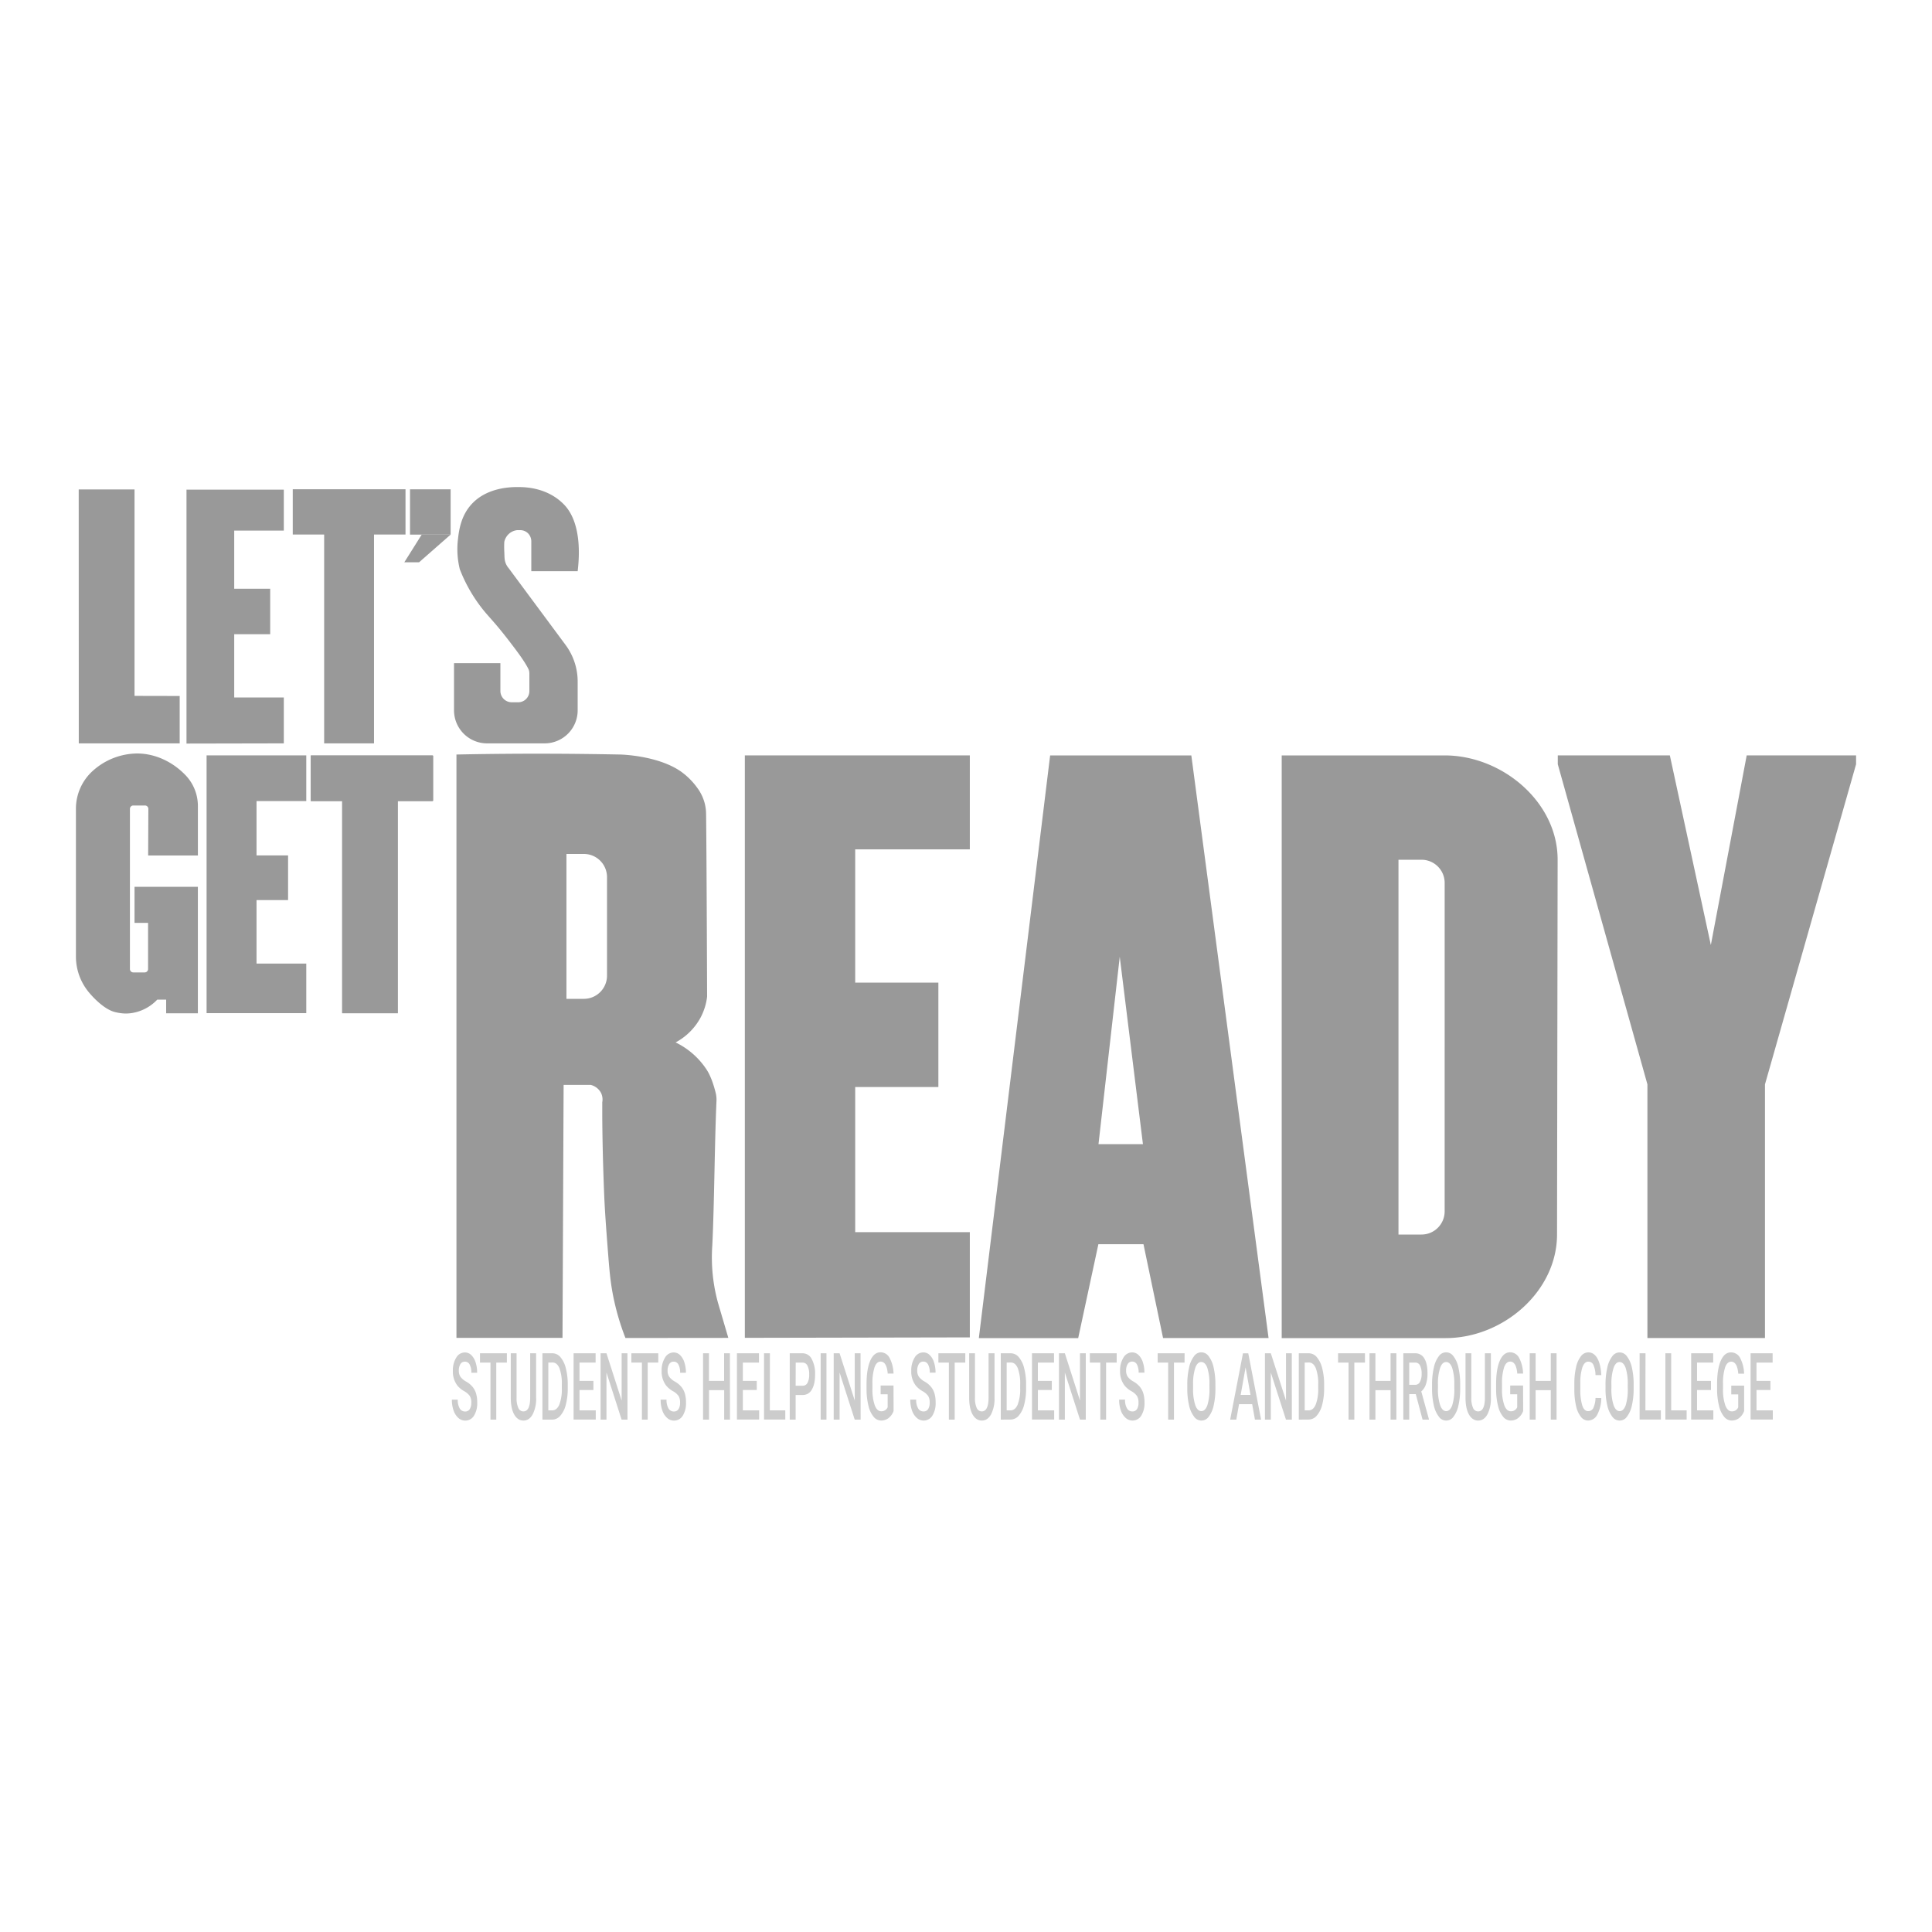 <svg xmlns="http://www.w3.org/2000/svg" viewBox="0 0 1000 1000"><defs><style>.cls-1{fill:#999;}.cls-2{fill:#ccc;}</style></defs><title>lgr-greyscale</title><g id="lgr-colored"><polygon class="cls-1" points="40.74 253.33 40.78 384.77 93.01 384.77 93.01 360.24 69.63 360.19 69.63 253.33 40.74 253.33"/><polygon class="cls-1" points="146.9 253.43 96.53 253.43 96.53 384.87 146.9 384.77 146.9 361.01 121.23 361.01 121.23 328.27 139.85 328.27 139.85 304.71 121.23 304.71 121.23 274.64 146.9 274.64 146.9 253.43"/><polygon class="cls-1" points="151.53 253.24 209.89 253.24 209.89 276.67 193.59 276.67 193.59 384.77 167.78 384.77 167.78 276.67 151.53 276.67 151.53 253.24"/><rect class="cls-1" x="212.22" y="253.27" width="21.03" height="23.44"/><polygon class="cls-1" points="216.92 291.03 209.28 291.03 218.28 276.7 233.25 276.7 216.92 291.03"/><polygon class="cls-1" points="106.93 390.98 158.53 390.98 158.53 414.64 132.78 414.64 132.78 442.76 149.11 442.76 149.11 465.88 132.78 465.88 132.78 498.75 158.53 498.75 158.53 524.4 106.93 524.4 106.93 390.98"/><polygon class="cls-1" points="160.84 390.98 223.96 390.98 223.96 414.68 205.24 414.68 205.24 524.4 177.11 524.4 177.11 414.68 160.84 414.68 160.84 390.98"/><polygon class="cls-1" points="501.98 390.98 385.53 390.98 385.53 692.46 501.98 692.23 501.98 637.75 442.65 637.75 442.65 562.63 485.7 562.63 485.7 508.6 442.65 508.6 442.65 439.63 501.98 439.63 501.98 390.98"/><polyline class="cls-1" points="960.7 390.98 904.09 390.98 885.53 489.14 864.31 390.98 806.31 390.98 806.31 395.58 852.7 561.26 852.7 692.57 913.55 692.57 913.55 561.26 960.7 395.58"/><path class="cls-1" d="M616.63,391H543.55l-36.9,301.6h51.42L568.52,644h23.34L602,692.57h54.61Zm-48.05,201.2,11-97,12,97Z"/><path class="cls-1" d="M39.3,495.13V418.75a26.4,26.4,0,0,1,9-20A34.71,34.71,0,0,1,71.11,390c9.51.07,18.46,4.47,25,11.32a23.07,23.07,0,0,1,6.32,15.93v25.55H76.68l.11-24.1A1.75,1.75,0,0,0,75,416.92H69a1.75,1.75,0,0,0-1.75,1.75v82.88A1.75,1.75,0,0,0,69,503.32h5.89a1.75,1.75,0,0,0,1.75-1.75V477.69H69.63V459h32.79v65.47H86v-7.05H81.38a22.94,22.94,0,0,1-14,7.05,21.33,21.33,0,0,1-3.21.1,24.61,24.61,0,0,1-5.19-.88C53.34,522,47.68,515.62,46.32,514l-.06-.07A29,29,0,0,1,39.3,495.13Z"/><polygon class="cls-1" points="160.89 391.11 224.25 391.11 224.25 414.53 205.95 414.53 205.95 524.47 177.13 524.47 177.13 414.53 160.89 414.53 160.89 391.11"/><path class="cls-1" d="M747.75,391H663.41v301.6h84.83c29.61,0,57.63-24,57.68-53.59l.31-194h0C806.27,415.17,777.57,391,747.75,391Zm0,236a12,12,0,0,1-12,12H723.85V445h11.91a12,12,0,0,1,12,12Z"/><path class="cls-1" d="M371.69,674.54a88.54,88.54,0,0,1-3-30c1.05-21.56,1.17-52.49,2.16-74.65a15.13,15.13,0,0,0-.46-4.43c-.88-3.42-2.31-8.25-4.7-11.91a40.14,40.14,0,0,0-16-14,31.54,31.54,0,0,0,13-13A30.6,30.6,0,0,0,366,515.82c-.18-51.7-.43-89.37-.54-94.79a22.59,22.59,0,0,0-.87-5.84,23.47,23.47,0,0,0-3.86-7.65,36.76,36.76,0,0,0-8-8c-12-8.6-31.64-9-31.64-9-20.38-.38-49.36-.74-84.83,0V692.49h54.89c.19-39.65.39-91.3.58-130.95h14a8.22,8.22,0,0,1,5.38,4.18,7.81,7.81,0,0,1,.62,4.82c0,1.1,0,2.86,0,5,0,5.68.1,20.89,1,43,.4,10,1.61,24.95,2,30,.73,9.33,1.26,15.81,3,24a128.83,128.83,0,0,0,6,20l53.25-.05ZM314.19,505a12,12,0,0,1-12,12h-9V442h9a12,12,0,0,1,12,12Z"/><path id="s" class="cls-1" d="M292.74,333.82A31.79,31.79,0,0,1,299,352.77v14.79h0a17.11,17.11,0,0,1-17,17.21H252a17.11,17.11,0,0,1-17-17.21h0v-24.3h24V357.6a5.87,5.87,0,0,0,5.83,5.9h3.42a5.78,5.78,0,0,0,5.75-5.82v-9.14a5.31,5.31,0,0,0-.54-2.36c-2-4-6-9.32-10.46-15.09-4.76-6.14-6.94-8.55-11-13.16a78.88,78.88,0,0,1-14-23.29,43.2,43.2,0,0,1-1-15.19c.48-4.26,1.28-11.24,6-17.21,8.25-10.42,22.48-10.16,25.5-10.13,3.27,0,14.9.18,23.5,9.11,10,10.4,7.43,30.5,7,34.43H275V280.14a5.91,5.91,0,0,0-1.66-4.06,5.75,5.75,0,0,0-4-1.68h-1.66a7.66,7.66,0,0,0-4,1.68,7.91,7.91,0,0,0-2.66,4.39,48.65,48.65,0,0,0,0,5.06c.07,1.26.07,2.39.15,3.44a8.81,8.81,0,0,0,2.12,5.12Z"/><g id="text"><path class="cls-2" d="M243.94,726a6.29,6.29,0,0,0-.81-3.49,8.89,8.89,0,0,0-2.94-2.48,12.46,12.46,0,0,1-3.38-2.78,11.79,11.79,0,0,1-2.4-7.69,12.42,12.42,0,0,1,1.73-6.84,5.18,5.18,0,0,1,4.49-2.69,4.69,4.69,0,0,1,3.27,1.32,8.81,8.81,0,0,1,2.25,3.76,16.91,16.91,0,0,1,.82,5.41h-3a8.59,8.59,0,0,0-.86-4.21,2.7,2.7,0,0,0-2.47-1.52,2.63,2.63,0,0,0-2.32,1.25,6.29,6.29,0,0,0-.83,3.49,5.32,5.32,0,0,0,.89,3.15,9.22,9.22,0,0,0,2.94,2.45,11.91,11.91,0,0,1,3.29,2.71,9.84,9.84,0,0,1,1.82,3.49,16.44,16.44,0,0,1,.58,4.61,12.2,12.2,0,0,1-1.68,6.83,5.28,5.28,0,0,1-8.07,1.16,9,9,0,0,1-2.48-3.81,16.49,16.49,0,0,1-.89-5.66h3.05a8.64,8.64,0,0,0,1,4.53,3.14,3.14,0,0,0,2.83,1.6,2.65,2.65,0,0,0,2.39-1.26A6.15,6.15,0,0,0,243.94,726Z"/><path class="cls-2" d="M262.35,705.27h-5.48V734.8h-3V705.27h-5.43v-4.81h13.93Z"/><path class="cls-2" d="M277.5,700.46v22.95a17.77,17.77,0,0,1-1.79,8.67q-1.79,3.2-4.77,3.2t-4.79-3.15q-1.77-3.15-1.77-8.74V700.46h3v23a12.27,12.27,0,0,0,.89,5.26,2.83,2.83,0,0,0,2.63,1.82q3.52,0,3.52-7.26V700.46Z"/><path class="cls-2" d="M280.76,734.8V700.46h5.19a5.41,5.41,0,0,1,4.13,2,14,14,0,0,1,2.79,5.75,33.41,33.41,0,0,1,1,8.54v1.72a33.22,33.22,0,0,1-1,8.58A13.51,13.51,0,0,1,290,732.8a5.58,5.58,0,0,1-4.21,2Zm3.05-29.53V730h2q2.4,0,3.68-2.94a22,22,0,0,0,1.31-8.43v-1.91a22.87,22.87,0,0,0-1.24-8.54q-1.24-2.95-3.61-2.95Z"/><path class="cls-2" d="M307.15,719.47h-7.21V730h8.43v4.76H296.89V700.46h11.4v4.81h-8.35v9.48h7.21Z"/><path class="cls-2" d="M324.79,734.8h-3.05l-7.83-24.36V734.8h-3.05V700.46h3.05l7.85,24.46V700.46h3Z"/><path class="cls-2" d="M340.73,705.27h-5.48V734.8h-3V705.27H326.8v-4.81h13.93Z"/><path class="cls-2" d="M352,726a6.29,6.29,0,0,0-.81-3.49,8.89,8.89,0,0,0-2.94-2.48,12.46,12.46,0,0,1-3.38-2.78,11.79,11.79,0,0,1-2.4-7.69,12.42,12.42,0,0,1,1.73-6.84,5.18,5.18,0,0,1,4.49-2.69,4.69,4.69,0,0,1,3.27,1.32,8.81,8.81,0,0,1,2.25,3.76,16.91,16.91,0,0,1,.82,5.41h-3a8.59,8.59,0,0,0-.86-4.21,2.7,2.7,0,0,0-2.47-1.52,2.63,2.63,0,0,0-2.32,1.25,6.29,6.29,0,0,0-.83,3.49,5.32,5.32,0,0,0,.89,3.15,9.22,9.22,0,0,0,2.94,2.45,11.91,11.91,0,0,1,3.29,2.71,9.84,9.84,0,0,1,1.82,3.49,16.44,16.44,0,0,1,.58,4.61,12.2,12.2,0,0,1-1.68,6.83,5.28,5.28,0,0,1-8.07,1.16,9,9,0,0,1-2.48-3.81,16.49,16.49,0,0,1-.89-5.66H345a8.64,8.64,0,0,0,1,4.53,3.14,3.14,0,0,0,2.83,1.6,2.65,2.65,0,0,0,2.39-1.26A6.15,6.15,0,0,0,352,726Z"/><path class="cls-2" d="M377.84,734.8h-3V719.56h-7.85V734.8H363.9V700.46h3.05v14.29h7.85V700.46h3Z"/><path class="cls-2" d="M391.71,719.47h-7.21V730h8.43v4.76H381.44V700.46h11.4v4.81h-8.35v9.48h7.21Z"/><path class="cls-2" d="M398.46,730h8v4.76h-11V700.46h3.05Z"/><path class="cls-2" d="M411.82,722.06V734.8h-3.05V700.46h6.72a5.24,5.24,0,0,1,4.67,3,15.81,15.81,0,0,1,1.73,7.93q0,5.05-1.69,7.86a5.28,5.28,0,0,1-4.75,2.81Zm0-4.81h3.67a2.71,2.71,0,0,0,2.48-1.5,8.86,8.86,0,0,0,.86-4.33A9.65,9.65,0,0,0,418,707a2.75,2.75,0,0,0-2.39-1.71h-3.75Z"/><path class="cls-2" d="M427.78,734.8h-3V700.46h3Z"/><path class="cls-2" d="M445.46,734.8H442.4l-7.83-24.36V734.8h-3.05V700.46h3.05l7.85,24.46V700.46h3Z"/><path class="cls-2" d="M462.52,730.34a8.11,8.11,0,0,1-2.64,3.68,6.28,6.28,0,0,1-3.83,1.25,5.07,5.07,0,0,1-3.91-2,13.52,13.52,0,0,1-2.62-5.6,35.94,35.94,0,0,1-1-8.5v-2.69q0-7.78,1.91-12.16t5.32-4.37a5.24,5.24,0,0,1,4.66,2.84,18.26,18.26,0,0,1,2.07,8.17h-3q-.51-6.2-3.68-6.2-2.05,0-3.12,2.89a26.22,26.22,0,0,0-1.1,8.47v2.64a24.6,24.6,0,0,0,1.2,8.64q1.2,3.07,3.33,3.07a3.42,3.42,0,0,0,3.33-2.08v-6.72h-3.62v-4.53h6.66Z"/><path class="cls-2" d="M481.2,726a6.29,6.29,0,0,0-.81-3.49,8.89,8.89,0,0,0-2.94-2.48,12.46,12.46,0,0,1-3.38-2.78,11.79,11.79,0,0,1-2.4-7.69,12.42,12.42,0,0,1,1.73-6.84A5.18,5.18,0,0,1,477.9,700a4.69,4.69,0,0,1,3.27,1.32,8.81,8.81,0,0,1,2.25,3.76,16.91,16.91,0,0,1,.82,5.41h-3a8.59,8.59,0,0,0-.86-4.21,2.7,2.7,0,0,0-2.47-1.52,2.63,2.63,0,0,0-2.32,1.25,6.29,6.29,0,0,0-.83,3.49,5.32,5.32,0,0,0,.89,3.15,9.22,9.22,0,0,0,2.94,2.45,11.91,11.91,0,0,1,3.29,2.71,9.84,9.84,0,0,1,1.82,3.49,16.44,16.44,0,0,1,.58,4.61,12.2,12.2,0,0,1-1.68,6.83,5.28,5.28,0,0,1-8.07,1.16,9,9,0,0,1-2.48-3.81,16.49,16.49,0,0,1-.89-5.66h3.05a8.64,8.64,0,0,0,1,4.53,3.14,3.14,0,0,0,2.83,1.6,2.65,2.65,0,0,0,2.39-1.26A6.15,6.15,0,0,0,481.2,726Z"/><path class="cls-2" d="M499.62,705.27h-5.48V734.8h-3V705.27h-5.43v-4.81h13.93Z"/><path class="cls-2" d="M514.76,700.46v22.95a17.78,17.78,0,0,1-1.79,8.67q-1.79,3.2-4.77,3.2t-4.79-3.15q-1.77-3.15-1.77-8.74V700.46h3v23a12.27,12.27,0,0,0,.89,5.26,2.83,2.83,0,0,0,2.63,1.82q3.52,0,3.52-7.26V700.46Z"/><path class="cls-2" d="M518,734.8V700.46h5.19a5.41,5.41,0,0,1,4.13,2,14,14,0,0,1,2.79,5.75,33.41,33.41,0,0,1,1,8.54v1.72a33.24,33.24,0,0,1-1,8.58,13.52,13.52,0,0,1-2.83,5.71,5.58,5.58,0,0,1-4.21,2Zm3.05-29.53V730h2q2.4,0,3.68-2.94a22,22,0,0,0,1.31-8.43v-1.91a22.87,22.87,0,0,0-1.24-8.54q-1.24-2.95-3.61-2.95Z"/><path class="cls-2" d="M544.42,719.47h-7.21V730h8.43v4.76H534.15V700.46h11.4v4.81h-8.35v9.48h7.21Z"/><path class="cls-2" d="M562,734.8H559l-7.83-24.36V734.8h-3.05V700.46h3.05L559,724.92V700.46h3Z"/><path class="cls-2" d="M578,705.27h-5.48V734.8h-3V705.27h-5.43v-4.81H578Z"/><path class="cls-2" d="M589.28,726a6.29,6.29,0,0,0-.81-3.49,8.89,8.89,0,0,0-2.94-2.48,12.46,12.46,0,0,1-3.38-2.78,11.8,11.8,0,0,1-2.4-7.69,12.41,12.41,0,0,1,1.73-6.84A5.18,5.18,0,0,1,586,700a4.69,4.69,0,0,1,3.27,1.32,8.81,8.81,0,0,1,2.26,3.76,16.94,16.94,0,0,1,.82,5.41h-3a8.58,8.58,0,0,0-.86-4.21,2.7,2.7,0,0,0-2.47-1.52,2.63,2.63,0,0,0-2.32,1.25,6.29,6.29,0,0,0-.83,3.49,5.31,5.31,0,0,0,.89,3.15,9.21,9.21,0,0,0,2.94,2.45,11.92,11.92,0,0,1,3.29,2.71,9.84,9.84,0,0,1,1.82,3.49,16.44,16.44,0,0,1,.58,4.61,12.2,12.2,0,0,1-1.68,6.83,5.28,5.28,0,0,1-8.07,1.16,9,9,0,0,1-2.48-3.81,16.49,16.49,0,0,1-.89-5.66h3.05a8.65,8.65,0,0,0,1,4.53,3.14,3.14,0,0,0,2.83,1.6,2.65,2.65,0,0,0,2.39-1.26A6.15,6.15,0,0,0,589.28,726Z"/><path class="cls-2" d="M613.12,705.27h-5.48V734.8h-3V705.27h-5.43v-4.81h13.93Z"/><path class="cls-2" d="M629.1,718.53a39.12,39.12,0,0,1-.89,8.86,14.49,14.49,0,0,1-2.55,5.85,4.58,4.58,0,0,1-7.62,0,14.52,14.52,0,0,1-2.58-5.81,37.73,37.73,0,0,1-.92-8.7v-1.93a38.69,38.69,0,0,1,.91-8.87A14.66,14.66,0,0,1,618,702a4.58,4.58,0,0,1,7.61,0,14.36,14.36,0,0,1,2.56,5.8,38.61,38.61,0,0,1,.92,8.81ZM626,716.73a26.87,26.87,0,0,0-1.1-8.75q-1.1-3-3.13-3t-3.09,3a26.14,26.14,0,0,0-1.14,8.57v2a26.58,26.58,0,0,0,1.13,8.75q1.13,3.09,3.13,3.09t3.12-3a27.3,27.3,0,0,0,1.09-8.82Z"/><path class="cls-2" d="M648.12,726.81h-6.8l-1.42,8h-3.17l6.63-34.34h2.74l6.64,34.34h-3.18ZM642.17,722h5.09l-2.54-14.25Z"/><path class="cls-2" d="M668.66,734.8h-3.05l-7.83-24.36V734.8h-3.05V700.46h3.05l7.85,24.46V700.46h3Z"/><path class="cls-2" d="M672.26,734.8V700.46h5.19a5.41,5.41,0,0,1,4.13,2,14,14,0,0,1,2.79,5.75,33.41,33.41,0,0,1,1,8.54v1.72a33.24,33.24,0,0,1-1,8.58,13.52,13.52,0,0,1-2.83,5.71,5.58,5.58,0,0,1-4.21,2Zm3.05-29.53V730h2q2.4,0,3.68-2.94a22,22,0,0,0,1.31-8.43v-1.91a22.87,22.87,0,0,0-1.24-8.54q-1.24-2.95-3.61-2.95Z"/><path class="cls-2" d="M706.51,705.27H701V734.8h-3V705.27h-5.43v-4.81h13.93Z"/><path class="cls-2" d="M722.76,734.8h-3V719.56h-7.85V734.8h-3.05V700.46h3.05v14.29h7.85V700.46h3Z"/><path class="cls-2" d="M732.81,721.59h-3.4V734.8h-3.05V700.46h6.17a5.22,5.22,0,0,1,4.69,2.67q1.65,2.67,1.65,7.72a16.93,16.93,0,0,1-.85,5.77,8.11,8.11,0,0,1-2.37,3.58l3.94,14.3v.31h-3.27Zm-3.4-4.81h3.14a2.67,2.67,0,0,0,2.41-1.52,8.43,8.43,0,0,0,.87-4.16,9.26,9.26,0,0,0-.8-4.27,2.67,2.67,0,0,0-2.39-1.56h-3.22Z"/><path class="cls-2" d="M755.79,718.53a39.12,39.12,0,0,1-.89,8.86,14.49,14.49,0,0,1-2.55,5.85,4.58,4.58,0,0,1-7.62,0,14.52,14.52,0,0,1-2.58-5.81,37.73,37.73,0,0,1-.92-8.7v-1.93a38.69,38.69,0,0,1,.91-8.87A14.66,14.66,0,0,1,744.7,702a4.58,4.58,0,0,1,7.61,0,14.36,14.36,0,0,1,2.56,5.8,38.61,38.61,0,0,1,.92,8.81Zm-3.05-1.79a26.87,26.87,0,0,0-1.1-8.75q-1.1-3-3.13-3t-3.09,3a26.14,26.14,0,0,0-1.14,8.57v2a26.58,26.58,0,0,0,1.13,8.75q1.13,3.09,3.13,3.09t3.12-3a27.3,27.3,0,0,0,1.09-8.82Z"/><path class="cls-2" d="M771.67,700.46v22.95a17.78,17.78,0,0,1-1.79,8.67q-1.79,3.2-4.77,3.2t-4.79-3.15q-1.77-3.15-1.77-8.74V700.46h3v23a12.28,12.28,0,0,0,.89,5.26,2.83,2.83,0,0,0,2.63,1.82q3.52,0,3.52-7.26V700.46Z"/><path class="cls-2" d="M788.38,730.34a8.11,8.11,0,0,1-2.64,3.68,6.28,6.28,0,0,1-3.83,1.25,5.07,5.07,0,0,1-3.91-2,13.52,13.52,0,0,1-2.62-5.6,36,36,0,0,1-1-8.5v-2.69q0-7.78,1.91-12.16t5.32-4.37a5.24,5.24,0,0,1,4.66,2.84,18.26,18.26,0,0,1,2.07,8.17h-3q-.51-6.2-3.68-6.2-2.05,0-3.12,2.89a26.18,26.18,0,0,0-1.1,8.47v2.64a24.61,24.61,0,0,0,1.2,8.64q1.2,3.07,3.33,3.07a3.42,3.42,0,0,0,3.33-2.08v-6.72h-3.62v-4.53h6.66Z"/><path class="cls-2" d="M805.68,734.8h-3V719.56h-7.85V734.8h-3.05V700.46h3.05v14.29h7.85V700.46h3Z"/><path class="cls-2" d="M828.83,723.62a18.85,18.85,0,0,1-2.07,8.57,5.43,5.43,0,0,1-4.81,3.08,4.7,4.7,0,0,1-3.7-1.95,13.78,13.78,0,0,1-2.47-5.53,36.75,36.75,0,0,1-.9-8.33v-3.21a37.25,37.25,0,0,1,.88-8.56,14.08,14.08,0,0,1,2.53-5.71,4.84,4.84,0,0,1,3.8-2q2.91,0,4.68,3.08t2.06,8.71h-3a13.61,13.61,0,0,0-1.1-5.34,2.81,2.81,0,0,0-2.6-1.64q-2,0-3.06,2.84a25.31,25.31,0,0,0-1.09,8.35v3a27.19,27.19,0,0,0,1,8.5q1,2.93,3,2.93a2.92,2.92,0,0,0,2.7-1.58,13,13,0,0,0,1.15-5.26Z"/><path class="cls-2" d="M845.57,718.53a39.12,39.12,0,0,1-.89,8.86,14.49,14.49,0,0,1-2.55,5.85,4.58,4.58,0,0,1-7.62,0,14.52,14.52,0,0,1-2.58-5.81,37.73,37.73,0,0,1-.92-8.7v-1.93a38.69,38.69,0,0,1,.91-8.87,14.66,14.66,0,0,1,2.57-5.88,4.58,4.58,0,0,1,7.61,0,14.36,14.36,0,0,1,2.56,5.8,38.61,38.61,0,0,1,.92,8.81Zm-3.05-1.79a26.87,26.87,0,0,0-1.1-8.75q-1.1-3-3.13-3t-3.09,3a26.14,26.14,0,0,0-1.14,8.57v2a26.58,26.58,0,0,0,1.13,8.75q1.13,3.09,3.13,3.09t3.12-3a27.3,27.3,0,0,0,1.09-8.82Z"/><path class="cls-2" d="M851.66,730h8v4.76h-11V700.46h3.05Z"/><path class="cls-2" d="M865,730h8v4.76H862V700.46H865Z"/><path class="cls-2" d="M885.6,719.47h-7.21V730h8.43v4.76H875.34V700.46h11.4v4.81h-8.35v9.48h7.21Z"/><path class="cls-2" d="M902.76,730.34a8.11,8.11,0,0,1-2.64,3.68,6.28,6.28,0,0,1-3.83,1.25,5.07,5.07,0,0,1-3.91-2,13.52,13.52,0,0,1-2.62-5.6,36,36,0,0,1-1-8.5v-2.69q0-7.78,1.91-12.16T896,700a5.24,5.24,0,0,1,4.66,2.84,18.26,18.26,0,0,1,2.07,8.17h-3q-.51-6.2-3.68-6.2-2.05,0-3.12,2.89a26.18,26.18,0,0,0-1.1,8.47v2.64a24.61,24.61,0,0,0,1.2,8.64q1.2,3.07,3.33,3.07a3.42,3.42,0,0,0,3.33-2.08v-6.72H896.1v-4.53h6.66Z"/><path class="cls-2" d="M916.38,719.47h-7.21V730h8.43v4.76H906.11V700.46h11.4v4.81h-8.35v9.48h7.21Z"/></g></g></svg>